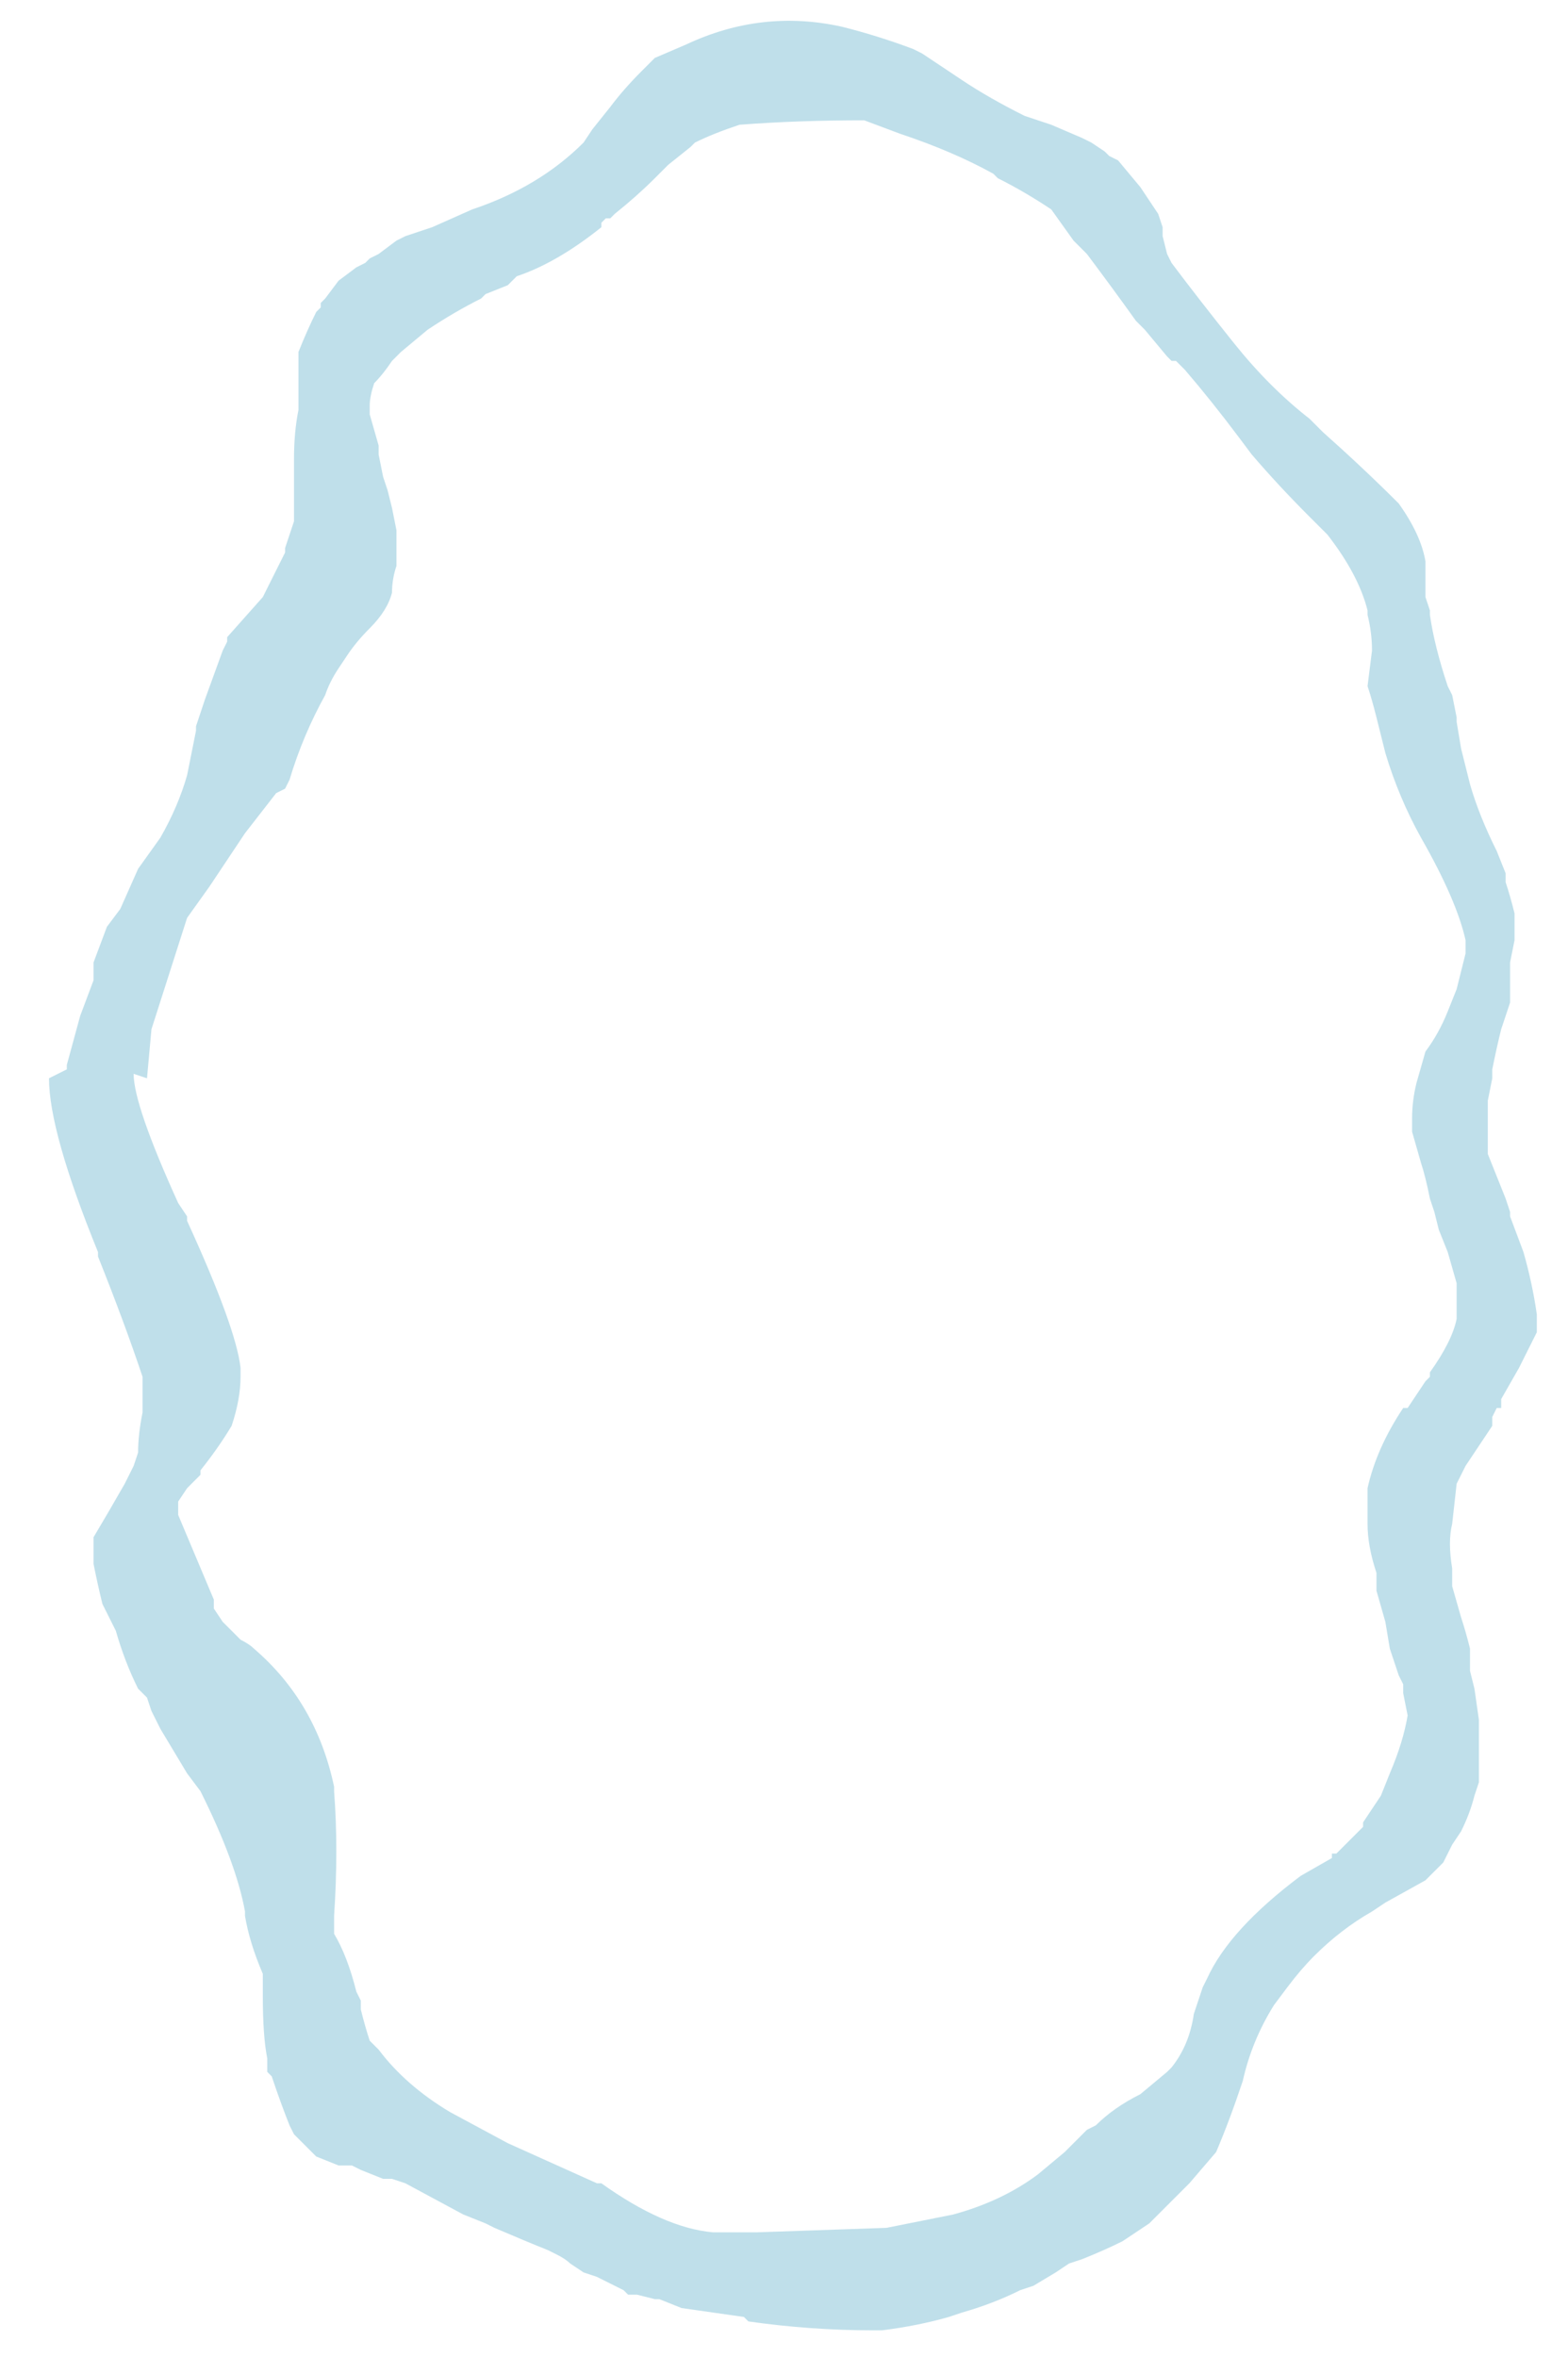 <?xml version="1.0" encoding="UTF-8" standalone="no"?>
<svg xmlns:ffdec="https://www.free-decompiler.com/flash" xmlns:xlink="http://www.w3.org/1999/xlink" ffdec:objectType="frame" height="185.15px" width="123.2px" xmlns="http://www.w3.org/2000/svg">
  <g transform="matrix(1.0, 0.0, 0.0, 1.0, 63.35, 93.1)">
    <use ffdec:characterId="364" height="26.25" transform="matrix(7.0, 0.0, 0.0, 7.0, -58.45, -93.1)" width="16.9" xlink:href="#morphshape0"/>
  </g>
  <defs>
    <g id="morphshape0" transform="matrix(1.0, 0.0, 0.0, 1.0, 8.35, 13.3)">
      <path d="M-7.55 -1.25 L-7.55 -1.25 Q-7.55 -0.9 -7.05 0.2 L-6.95 0.35 -6.95 0.35 -6.95 0.4 Q-6.4 1.6 -6.35 2.05 L-6.35 2.1 -6.35 2.15 Q-6.35 2.4 -6.45 2.7 -6.6 2.95 -6.8 3.2 L-6.8 3.25 -6.95 3.4 -7.05 3.55 -7.05 3.6 -7.05 3.6 -7.05 3.7 -7.05 3.7 -6.65 4.65 -6.65 4.75 -6.65 4.75 -6.55 4.9 -6.4 5.05 -6.35 5.1 Q-6.25 5.15 -6.2 5.2 -5.5 5.8 -5.3 6.75 L-5.3 6.8 Q-5.25 7.45 -5.3 8.2 L-5.3 8.25 -5.3 8.4 Q-5.15 8.65 -5.05 9.05 L-5.0 9.15 -5.0 9.25 Q-4.95 9.45 -4.9 9.6 L-4.85 9.65 -4.8 9.7 Q-4.5 10.1 -4.0 10.4 L-3.35 10.75 -2.35 11.2 -2.3 11.2 Q-1.6 11.7 -1.05 11.75 L-1.05 11.75 -1.0 11.75 -0.55 11.75 0.9 11.7 1.65 11.55 Q2.2 11.4 2.6 11.1 L2.9 10.85 Q3.0 10.75 3.15 10.6 L3.25 10.55 Q3.45 10.35 3.75 10.2 L4.05 9.95 4.1 9.9 Q4.3 9.65 4.35 9.3 4.4 9.15 4.45 9.0 L4.5 8.9 Q4.75 8.35 5.55 7.75 L5.55 7.75 5.9 7.55 5.9 7.5 5.95 7.5 Q6.1 7.35 6.25 7.2 L6.25 7.15 6.45 6.85 6.55 6.6 Q6.7 6.25 6.75 5.95 L6.7 5.7 6.7 5.65 6.7 5.6 6.65 5.5 6.65 5.5 6.55 5.2 6.5 4.9 6.4 4.55 6.4 4.35 Q6.3 4.05 6.3 3.8 6.3 3.6 6.3 3.45 L6.3 3.4 Q6.4 2.95 6.7 2.5 L6.75 2.5 6.95 2.2 7.0 2.15 7.0 2.1 Q7.25 1.75 7.3 1.5 L7.3 1.2 7.3 1.1 7.2 0.75 7.1 0.5 7.05 0.3 7.0 0.15 Q6.95 -0.1 6.9 -0.25 L6.8 -0.6 6.8 -0.75 Q6.8 -0.95 6.85 -1.15 L6.85 -1.15 6.95 -1.5 Q7.1 -1.7 7.2 -1.95 L7.3 -2.2 Q7.35 -2.4 7.4 -2.6 L7.4 -2.75 Q7.3 -3.2 6.9 -3.9 6.65 -4.35 6.5 -4.85 6.45 -5.05 6.4 -5.25 6.35 -5.45 6.3 -5.6 L6.35 -6.0 Q6.35 -6.2 6.3 -6.4 L6.3 -6.45 Q6.2 -6.85 5.85 -7.3 L5.65 -7.5 Q5.3 -7.85 5.0 -8.2 L4.85 -8.4 Q4.55 -8.8 4.25 -9.15 L4.25 -9.15 4.15 -9.25 4.1 -9.25 4.05 -9.3 3.8 -9.6 3.7 -9.7 Q3.45 -10.05 3.15 -10.45 L3.1 -10.5 3.0 -10.6 2.75 -10.95 Q2.45 -11.15 2.15 -11.3 L2.1 -11.35 Q1.65 -11.6 1.05 -11.8 L0.65 -11.95 Q-0.1 -11.95 -0.75 -11.9 -1.05 -11.8 -1.25 -11.7 L-1.3 -11.65 -1.55 -11.45 -1.6 -11.4 -1.7 -11.3 Q-1.9 -11.1 -2.15 -10.9 L-2.2 -10.85 -2.25 -10.85 -2.3 -10.8 -2.3 -10.75 Q-2.8 -10.35 -3.25 -10.2 L-3.35 -10.1 -3.6 -10.0 -3.65 -9.95 Q-3.95 -9.8 -4.25 -9.6 L-4.55 -9.35 -4.65 -9.25 Q-4.75 -9.1 -4.85 -9.0 -4.9 -8.85 -4.9 -8.75 L-4.9 -8.65 -4.9 -8.65 -4.8 -8.3 -4.8 -8.2 -4.75 -7.95 -4.7 -7.8 -4.65 -7.6 -4.6 -7.35 Q-4.6 -7.15 -4.6 -6.95 -4.65 -6.8 -4.65 -6.65 -4.7 -6.45 -4.9 -6.25 -5.05 -6.1 -5.15 -5.95 L-5.25 -5.8 Q-5.35 -5.65 -5.4 -5.5 -5.65 -5.05 -5.8 -4.55 L-5.85 -4.45 -5.95 -4.4 -6.3 -3.95 -6.7 -3.35 -6.95 -3.0 -7.35 -1.75 -7.4 -1.2 M-8.5 -1.2 L-8.5 -1.2 Q-8.5 -0.6 -7.95 0.75 L-7.95 0.8 Q-7.65 1.55 -7.45 2.15 -7.45 2.35 -7.45 2.55 -7.5 2.8 -7.5 3.0 L-7.55 3.15 -7.65 3.35 Q-7.85 3.7 -8.0 3.95 L-8.0 4.0 Q-8.0 4.1 -8.0 4.25 -7.95 4.5 -7.9 4.7 L-7.85 4.8 -7.8 4.9 -7.75 5.0 Q-7.65 5.35 -7.5 5.65 L-7.5 5.65 -7.4 5.75 -7.35 5.9 -7.25 6.1 Q-7.1 6.35 -6.95 6.6 L-6.8 6.8 Q-6.4 7.6 -6.3 8.15 L-6.3 8.2 Q-6.25 8.5 -6.1 8.85 L-6.1 8.9 -6.1 9.0 -6.1 9.1 Q-6.1 9.55 -6.05 9.8 L-6.05 9.85 -6.05 9.95 -6.0 10.0 Q-5.9 10.3 -5.8 10.55 L-5.75 10.65 -5.5 10.9 -5.25 11.0 -5.15 11.0 -5.1 11.0 -5.0 11.05 -4.75 11.15 -4.65 11.15 -4.65 11.15 -4.5 11.2 -3.85 11.55 -3.6 11.65 -3.5 11.7 Q-3.15 11.85 -2.9 11.95 L-2.8 12.0 -2.8 12.0 Q-2.7 12.05 -2.65 12.1 L-2.5 12.2 -2.35 12.25 -2.05 12.4 -2.0 12.45 -1.9 12.45 -1.7 12.5 -1.65 12.5 -1.4 12.6 -0.7 12.7 -0.65 12.75 Q0.05 12.85 0.75 12.85 L0.85 12.85 Q1.25 12.8 1.6 12.7 L1.75 12.65 Q2.1 12.55 2.4 12.4 L2.55 12.35 2.8 12.2 2.95 12.1 2.95 12.1 3.1 12.05 Q3.35 11.95 3.55 11.85 L3.85 11.65 Q4.05 11.45 4.25 11.25 L4.25 11.25 4.3 11.2 4.6 10.85 Q4.75 10.5 4.9 10.05 5.0 9.6 5.25 9.2 L5.4 9.0 Q5.55 8.8 5.7 8.65 6.0 8.35 6.35 8.15 L6.5 8.05 6.95 7.8 7.0 7.75 7.15 7.6 7.15 7.6 7.2 7.5 7.25 7.4 7.35 7.25 Q7.45 7.05 7.5 6.85 L7.55 6.7 7.55 6.6 Q7.55 6.3 7.55 6.0 L7.5 5.65 7.45 5.45 7.45 5.2 Q7.4 5.0 7.35 4.85 L7.25 4.5 7.25 4.3 Q7.2 4.0 7.25 3.8 L7.3 3.35 Q7.35 3.25 7.4 3.15 7.5 3.0 7.6 2.85 L7.7 2.7 7.7 2.6 7.7 2.6 7.75 2.5 7.8 2.5 7.8 2.4 8.0 2.05 8.1 1.85 8.15 1.75 8.2 1.65 8.2 1.5 8.2 1.45 Q8.15 1.1 8.05 0.75 L7.9 0.35 7.9 0.3 7.85 0.15 Q7.75 -0.1 7.65 -0.35 L7.65 -0.5 7.65 -0.55 Q7.65 -0.75 7.65 -0.95 L7.7 -1.2 7.7 -1.3 Q7.75 -1.55 7.8 -1.75 L7.85 -1.9 7.9 -2.05 7.9 -2.2 7.9 -2.45 7.9 -2.5 7.95 -2.75 7.95 -2.95 7.95 -3.05 Q7.9 -3.25 7.85 -3.4 L7.85 -3.45 7.85 -3.5 7.75 -3.75 Q7.55 -4.15 7.45 -4.5 7.4 -4.7 7.35 -4.9 L7.3 -5.2 7.3 -5.25 7.25 -5.5 7.2 -5.6 Q7.05 -6.05 7.0 -6.4 L7.0 -6.45 6.95 -6.6 6.95 -6.6 6.95 -6.6 6.95 -6.65 6.95 -6.8 6.95 -6.85 6.95 -7.0 Q6.9 -7.3 6.65 -7.65 6.25 -8.05 5.8 -8.45 5.7 -8.55 5.65 -8.6 5.2 -8.95 4.8 -9.45 4.4 -9.95 4.1 -10.35 L4.05 -10.45 4.0 -10.65 4.0 -10.75 3.95 -10.9 3.75 -11.2 3.5 -11.5 3.4 -11.55 3.35 -11.6 3.2 -11.7 3.1 -11.75 2.75 -11.9 Q2.6 -11.95 2.45 -12.0 2.05 -12.2 1.75 -12.4 L1.45 -12.6 1.3 -12.7 1.2 -12.75 Q0.8 -12.9 0.4 -13.0 -0.5 -13.2 -1.35 -12.8 L-1.7 -12.65 -1.85 -12.5 Q-2.05 -12.3 -2.2 -12.1 L-2.4 -11.85 -2.5 -11.7 Q-3.0 -11.2 -3.75 -10.95 L-4.2 -10.75 -4.5 -10.65 -4.6 -10.6 -4.8 -10.45 -4.9 -10.4 -4.95 -10.35 -5.05 -10.3 -5.25 -10.15 -5.4 -9.95 -5.45 -9.9 -5.45 -9.85 -5.5 -9.8 Q-5.6 -9.6 -5.7 -9.35 L-5.7 -9.3 -5.7 -9.25 -5.7 -9.2 -5.7 -9.0 -5.7 -8.95 -5.7 -8.75 -5.7 -8.7 Q-5.75 -8.45 -5.75 -8.15 L-5.75 -7.95 -5.75 -7.9 Q-5.75 -7.65 -5.75 -7.45 L-5.85 -7.15 -5.85 -7.1 -5.9 -7.0 -5.9 -7.0 -5.95 -6.9 -6.05 -6.7 -6.1 -6.6 -6.5 -6.15 -6.5 -6.1 -6.55 -6.0 -6.75 -5.45 -6.85 -5.15 -6.85 -5.1 Q-6.9 -4.85 -6.95 -4.6 -7.05 -4.25 -7.25 -3.9 L-7.5 -3.55 -7.7 -3.1 -7.85 -2.9 -8.0 -2.5 -8.0 -2.3 -8.15 -1.9 -8.3 -1.35 -8.3 -1.3" fill="#bfdfea" fill-rule="evenodd" stroke="none"/>
      <path d="M-8.3 -1.3 L-8.3 -1.35 -8.15 -1.9 -8.0 -2.3 -8.0 -2.5 -7.85 -2.9 -7.7 -3.1 -7.5 -3.55 -7.25 -3.9 Q-7.05 -4.25 -6.95 -4.6 -6.9 -4.85 -6.85 -5.1 L-6.85 -5.15 -6.75 -5.45 -6.55 -6.0 -6.5 -6.1 -6.5 -6.15 -6.1 -6.6 -6.05 -6.7 -5.95 -6.9 -5.9 -7.0 -5.9 -7.0 -5.85 -7.1 -5.85 -7.15 -5.75 -7.45 Q-5.75 -7.65 -5.75 -7.9 L-5.75 -7.95 -5.75 -8.15 Q-5.75 -8.45 -5.7 -8.7 L-5.7 -8.75 -5.7 -8.95 -5.7 -9.0 -5.7 -9.2 -5.7 -9.25 -5.7 -9.3 -5.7 -9.35 Q-5.6 -9.6 -5.5 -9.8 L-5.45 -9.85 -5.45 -9.9 -5.4 -9.95 -5.25 -10.15 -5.05 -10.3 -4.95 -10.35 -4.9 -10.4 -4.8 -10.45 -4.6 -10.6 -4.5 -10.65 -4.2 -10.75 -3.75 -10.95 Q-3.0 -11.2 -2.5 -11.7 L-2.4 -11.85 -2.2 -12.1 Q-2.05 -12.3 -1.85 -12.5 L-1.7 -12.65 -1.35 -12.8 Q-0.5 -13.2 0.4 -13.0 0.8 -12.9 1.2 -12.75 L1.3 -12.7 1.45 -12.6 1.75 -12.4 Q2.05 -12.2 2.45 -12.0 2.6 -11.95 2.75 -11.9 L3.1 -11.75 3.2 -11.7 3.35 -11.6 3.4 -11.55 3.5 -11.5 3.75 -11.2 3.95 -10.9 4.0 -10.75 4.0 -10.65 4.05 -10.45 4.1 -10.35 Q4.4 -9.95 4.8 -9.45 5.2 -8.95 5.65 -8.6 5.7 -8.55 5.8 -8.45 6.25 -8.05 6.65 -7.65 6.9 -7.3 6.95 -7.0 L6.95 -6.85 6.95 -6.8 6.95 -6.65 6.95 -6.6 6.95 -6.6 6.95 -6.6 7.0 -6.45 7.0 -6.4 Q7.05 -6.05 7.2 -5.6 L7.25 -5.5 7.3 -5.25 7.3 -5.2 7.35 -4.9 Q7.4 -4.7 7.45 -4.5 7.55 -4.15 7.75 -3.75 L7.85 -3.5 7.85 -3.45 7.85 -3.4 Q7.9 -3.25 7.95 -3.05 L7.95 -2.95 7.95 -2.75 7.9 -2.5 7.9 -2.45 7.9 -2.2 7.9 -2.05 7.85 -1.9 7.8 -1.75 Q7.75 -1.55 7.7 -1.3 L7.7 -1.2 7.65 -0.95 Q7.65 -0.75 7.65 -0.55 L7.65 -0.5 7.65 -0.35 Q7.75 -0.1 7.85 0.15 L7.9 0.3 7.9 0.35 8.05 0.75 Q8.15 1.1 8.2 1.45 L8.2 1.5 8.2 1.65 8.15 1.75 8.1 1.85 8.0 2.05 7.8 2.4 7.8 2.5 7.75 2.5 7.7 2.6 7.7 2.6 7.7 2.7 7.6 2.85 Q7.5 3.0 7.4 3.15 7.35 3.25 7.3 3.35 L7.25 3.8 Q7.2 4.0 7.25 4.3 L7.25 4.5 7.35 4.85 Q7.4 5.0 7.45 5.2 L7.45 5.45 7.5 5.65 7.55 6.0 Q7.55 6.3 7.55 6.6 L7.55 6.7 7.5 6.85 Q7.45 7.05 7.35 7.25 L7.25 7.4 7.2 7.5 7.15 7.6 7.15 7.6 7.0 7.75 6.95 7.8 6.5 8.05 6.35 8.15 Q6.0 8.35 5.7 8.65 5.55 8.8 5.4 9.0 L5.25 9.2 Q5.0 9.6 4.9 10.05 4.75 10.5 4.6 10.85 L4.3 11.2 4.25 11.25 4.25 11.25 Q4.05 11.45 3.85 11.65 L3.55 11.85 Q3.35 11.95 3.1 12.05 L2.95 12.1 2.95 12.1 2.8 12.2 2.55 12.35 2.4 12.4 Q2.1 12.55 1.75 12.65 L1.6 12.7 Q1.25 12.8 0.85 12.85 L0.75 12.85 Q0.05 12.85 -0.65 12.75 L-0.7 12.7 -1.4 12.6 -1.65 12.5 -1.7 12.5 -1.9 12.45 -2.0 12.45 -2.05 12.4 -2.35 12.25 -2.5 12.2 -2.65 12.1 Q-2.7 12.05 -2.8 12.0 L-2.8 12.0 -2.9 11.95 Q-3.15 11.85 -3.5 11.7 L-3.6 11.65 -3.85 11.55 -4.5 11.2 -4.65 11.15 -4.65 11.15 -4.75 11.15 -5.0 11.05 -5.1 11.0 -5.15 11.0 -5.25 11.0 -5.5 10.9 -5.75 10.65 -5.8 10.55 Q-5.9 10.3 -6.0 10.0 L-6.05 9.95 -6.05 9.85 -6.05 9.8 Q-6.1 9.55 -6.1 9.1 L-6.1 9.0 -6.1 8.9 -6.1 8.85 Q-6.25 8.5 -6.3 8.2 L-6.3 8.15 Q-6.4 7.6 -6.8 6.8 L-6.95 6.6 Q-7.1 6.35 -7.25 6.1 L-7.35 5.9 -7.4 5.75 -7.5 5.65 -7.5 5.65 Q-7.65 5.35 -7.75 5.0 L-7.8 4.9 -7.85 4.8 -7.9 4.7 Q-7.95 4.5 -8.0 4.25 -8.0 4.1 -8.0 4.0 L-8.0 3.95 Q-7.85 3.7 -7.65 3.35 L-7.55 3.15 -7.5 3.0 Q-7.5 2.8 -7.45 2.55 -7.45 2.35 -7.45 2.15 -7.65 1.55 -7.95 0.8 L-7.95 0.75 Q-8.5 -0.6 -8.5 -1.2 L-8.5 -1.2 M-7.4 -1.2 L-7.35 -1.75 -6.95 -3.0 -6.7 -3.35 -6.3 -3.95 -5.95 -4.4 -5.85 -4.45 -5.8 -4.55 Q-5.65 -5.05 -5.4 -5.5 -5.35 -5.65 -5.25 -5.8 L-5.15 -5.95 Q-5.05 -6.1 -4.9 -6.25 -4.7 -6.45 -4.65 -6.65 -4.65 -6.8 -4.6 -6.95 -4.6 -7.15 -4.6 -7.35 L-4.65 -7.6 -4.7 -7.8 -4.75 -7.95 -4.8 -8.2 -4.8 -8.3 -4.9 -8.65 -4.9 -8.65 -4.9 -8.75 Q-4.9 -8.85 -4.85 -9.0 -4.75 -9.1 -4.65 -9.25 L-4.55 -9.35 -4.25 -9.6 Q-3.95 -9.8 -3.65 -9.95 L-3.6 -10.0 -3.35 -10.1 -3.25 -10.2 Q-2.8 -10.35 -2.3 -10.75 L-2.3 -10.8 -2.25 -10.85 -2.2 -10.85 -2.15 -10.9 Q-1.9 -11.1 -1.7 -11.3 L-1.6 -11.4 -1.55 -11.45 -1.3 -11.65 -1.25 -11.7 Q-1.05 -11.8 -0.75 -11.9 -0.1 -11.95 0.65 -11.95 L1.05 -11.8 Q1.65 -11.6 2.1 -11.35 L2.15 -11.3 Q2.45 -11.15 2.75 -10.95 L3.0 -10.6 3.1 -10.5 3.15 -10.45 Q3.45 -10.05 3.7 -9.7 L3.8 -9.6 4.05 -9.3 4.1 -9.25 4.15 -9.25 4.25 -9.15 4.25 -9.15 Q4.55 -8.8 4.85 -8.4 L5.0 -8.2 Q5.3 -7.85 5.65 -7.5 L5.85 -7.3 Q6.2 -6.85 6.3 -6.45 L6.3 -6.4 Q6.35 -6.2 6.35 -6.0 L6.3 -5.6 Q6.35 -5.45 6.4 -5.25 6.45 -5.05 6.5 -4.85 6.65 -4.35 6.9 -3.9 7.3 -3.2 7.4 -2.75 L7.4 -2.6 Q7.35 -2.4 7.3 -2.2 L7.2 -1.95 Q7.1 -1.7 6.95 -1.5 L6.85 -1.15 6.85 -1.15 Q6.8 -0.95 6.8 -0.75 L6.8 -0.6 6.9 -0.25 Q6.95 -0.1 7.0 0.15 L7.05 0.3 7.1 0.5 7.2 0.75 7.3 1.1 7.3 1.2 7.3 1.5 Q7.25 1.75 7.0 2.1 L7.0 2.15 6.95 2.2 6.75 2.5 6.7 2.5 Q6.4 2.95 6.3 3.4 L6.3 3.45 Q6.3 3.6 6.3 3.8 6.3 4.05 6.4 4.35 L6.4 4.55 6.5 4.9 6.55 5.2 6.65 5.5 6.65 5.5 6.7 5.6 6.7 5.65 6.7 5.7 6.75 5.95 Q6.7 6.25 6.55 6.6 L6.45 6.85 6.25 7.15 6.25 7.2 Q6.1 7.35 5.95 7.5 L5.9 7.5 5.9 7.55 5.55 7.75 5.55 7.75 Q4.75 8.35 4.5 8.9 L4.45 9.0 Q4.4 9.15 4.35 9.3 4.3 9.65 4.1 9.9 L4.05 9.95 3.75 10.2 Q3.45 10.35 3.25 10.55 L3.15 10.6 Q3.0 10.75 2.9 10.85 L2.6 11.1 Q2.2 11.4 1.65 11.55 L0.9 11.7 -0.55 11.75 -1.0 11.75 -1.05 11.75 -1.05 11.75 Q-1.6 11.7 -2.3 11.2 L-2.35 11.2 -3.35 10.75 -4.0 10.4 Q-4.5 10.1 -4.8 9.7 L-4.85 9.65 -4.9 9.6 Q-4.95 9.45 -5.0 9.25 L-5.0 9.15 -5.05 9.05 Q-5.15 8.65 -5.3 8.4 L-5.3 8.25 -5.3 8.2 Q-5.25 7.45 -5.3 6.8 L-5.3 6.75 Q-5.5 5.8 -6.2 5.2 -6.25 5.15 -6.35 5.1 L-6.4 5.05 -6.55 4.9 -6.65 4.75 -6.65 4.75 -6.65 4.65 -7.05 3.7 -7.05 3.7 -7.05 3.6 -7.05 3.6 -7.05 3.55 -6.95 3.4 -6.8 3.25 -6.8 3.2 Q-6.6 2.95 -6.45 2.7 -6.35 2.4 -6.35 2.15 L-6.35 2.1 -6.35 2.05 Q-6.4 1.6 -6.95 0.4 L-6.95 0.35 -6.95 0.35 -7.05 0.2 Q-7.55 -0.9 -7.55 -1.25 L-7.55 -1.25 M-6.65 1.75 Q-6.65 1.55 -6.6 1.3 L-6.3 0.35 Q-6.0 -0.2 -5.7 -0.6 -5.15 -1.3 -5.05 -1.45 -4.75 -1.95 -4.75 -2.4 -4.75 -2.5 -4.85 -2.95 -4.95 -3.4 -4.95 -3.55 -4.95 -3.75 -4.7 -3.95 -4.4 -4.25 -3.75 -4.55 -3.4 -4.75 -3.05 -5.15 -2.55 -5.55 -2.25 -5.7 -0.7 -6.1 0.2 -5.45 0.5 -5.25 0.85 -4.8 L1.35 -4.2 1.65 -3.9 2.2 -3.2 Q3.1 -2.15 3.1 -1.65 3.1 -0.8 3.45 -0.15 3.75 0.35 3.8 0.75 L3.75 1.05 Q3.55 1.7 3.55 1.85 3.55 2.15 3.65 2.5 3.7 2.7 3.8 3.05 4.0 3.5 4.0 3.75 4.0 3.95 3.7 4.4 3.4 4.85 3.4 5.35 3.4 5.65 3.45 5.95 3.5 6.25 3.65 6.55 L3.7 6.75 Q3.65 7.15 3.2 7.9 L2.9 8.1 Q2.1 8.65 2.0 9.1 1.95 9.5 1.5 9.7 0.95 9.95 0.8 10.15 0.5 10.55 -0.05 10.7 -0.6 10.9 -1.6 10.95 L-1.9 10.95 Q-2.85 10.95 -4.1 9.95 L-4.65 9.4 -4.75 9.05 Q-4.85 8.75 -5.05 8.55 L-5.05 8.45 Q-5.05 7.0 -5.75 6.25 L-6.0 6.05 -6.35 5.25 -6.15 4.9 Q-5.85 4.45 -5.85 4.15 -5.85 3.85 -6.25 2.9 -6.7 1.95 -6.7 1.7 L-6.7 1.65" fill="none" stroke="#000000" stroke-linecap="round" stroke-linejoin="round" stroke-opacity="0.0" stroke-width="0.0"/>
    </g>
  </defs>
</svg>
